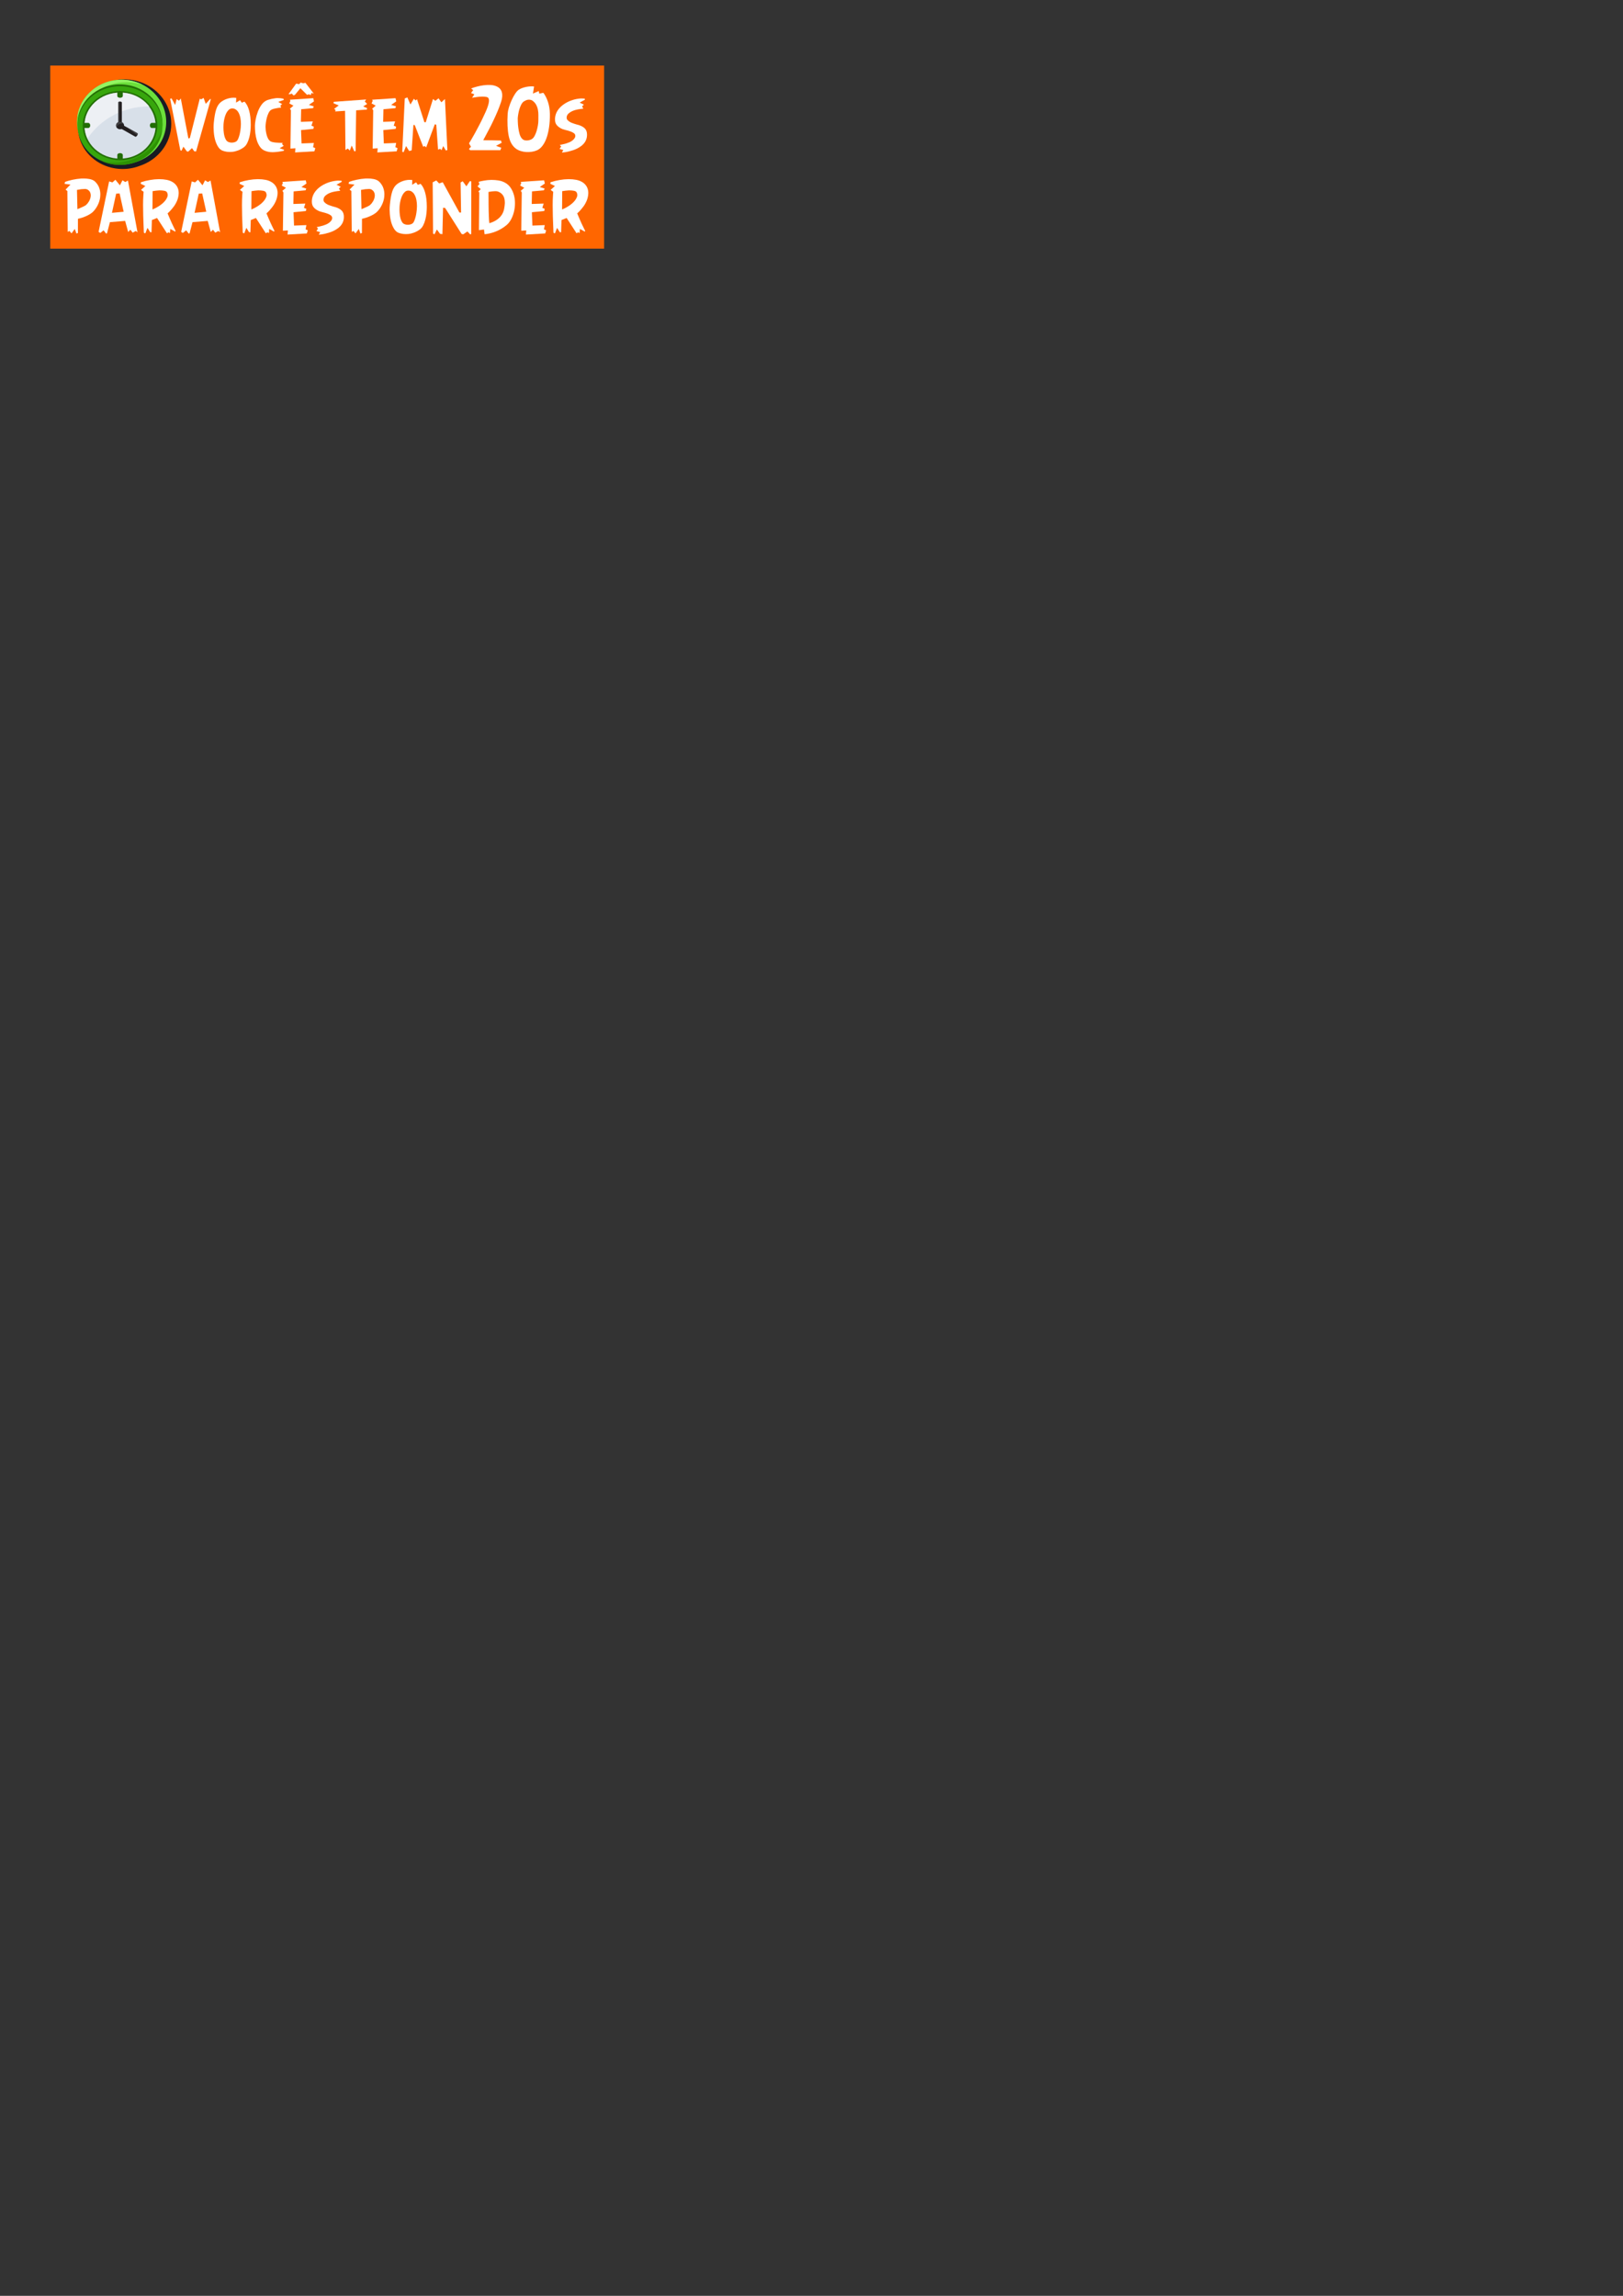 <?xml version="1.0" encoding="UTF-8" standalone="no"?>
<!-- Created with Inkscape (http://www.inkscape.org/) -->

<svg
   xmlns:dc="http://purl.org/dc/elements/1.1/"
   xmlns:cc="http://creativecommons.org/ns#"
   xmlns:rdf="http://www.w3.org/1999/02/22-rdf-syntax-ns#"
   xmlns:svg="http://www.w3.org/2000/svg"
   xmlns="http://www.w3.org/2000/svg"
   xmlns:sodipodi="http://sodipodi.sourceforge.net/DTD/sodipodi-0.dtd"
   xmlns:inkscape="http://www.inkscape.org/namespaces/inkscape"
   width="210mm"
   height="297mm"
   viewBox="0 0 210 297"
   version="1.1"
   id="svg125"
   inkscape:version="0.92.1 r15371"
   sodipodi:docname="msg_tempo_1.svg">
  <rect x="0" y="0" width="210" height="297" fill="#333333" stroke="none"/>
  <defs
     id="defs119">
    <clipPath
       clipPathUnits="userSpaceOnUse"
       id="clipPath1540">
      <path
         d="m 478.423,180.674 h 82.281 v -58.451 h -82.281 z"
         id="path1538"
         inkscape:connector-curvature="0" />
    </clipPath>
  </defs>
  <sodipodi:namedview
     id="base"
     pagecolor="#ffffff"
     bordercolor="#666666"
     borderopacity="1.0"
     inkscape:pageopacity="0.0"
     inkscape:pageshadow="2"
     inkscape:zoom="0.35"
     inkscape:cx="400"
     inkscape:cy="560"
     inkscape:document-units="mm"
     inkscape:current-layer="layer1"
     showgrid="false"
     inkscape:window-width="1269"
     inkscape:window-height="704"
     inkscape:window-x="0"
     inkscape:window-y="27"
     inkscape:window-maximized="1" />
  <g
     inkscape:label="Camada 1"
     inkscape:groupmode="layer"
     id="layer1">
    <path
       style="opacity:1;fill:#ff6600;fill-opacity:1;stroke:none;stroke-width:0.989;stroke-linejoin:round;stroke-miterlimit:4;stroke-dasharray:none;stroke-dashoffset:0;stroke-opacity:1"
       d="M 6.502,8.479 H 78.165 V 32.164 H 6.502 Z"
       id="rect20"
       inkscape:connector-curvature="0" />
    <g
       aria-label="você tem 20s 
para responder"
       style="font-style:normal;font-variant:normal;font-weight:normal;font-stretch:normal;font-size:10.583px;line-height:1;font-family:'URW Gothic L';-inkscape-font-specification:'URW Gothic L';text-align:end;letter-spacing:0px;word-spacing:0px;text-anchor:end;fill:#ffffff;fill-opacity:1;stroke:none;stroke-width:0.064"
       id="text29">
      <path
         d="m 22.017,12.789 0.171,-0.072 0.475,0.863 0.191,-0.76 0.305,0.212 0.233,-0.295 0.982,5.173 0.191,-0.052 1.282,-5.09 0.181,0.083 0.315,-0.181 0.279,0.765 0.589,-0.646 0.067,0.052 -1.907,6.754 -0.233,-0.021 -0.295,-0.413 -0.491,0.455 -0.176,-0.031 -0.444,-0.605 -0.248,0.517 -0.155,-0.062 z"
         style="font-style:normal;font-variant:normal;font-weight:normal;font-stretch:normal;line-height:1;font-family:AngryBirds;-inkscape-font-specification:AngryBirds;text-align:end;text-anchor:end;fill:#ffffff;stroke-width:0.064"
         id="path229" />
      <path
         d="m 27.66,17.068 q -0.021,-0.284 -0.026,-0.568 0,-0.315 0.031,-0.63 0.103,-1.08 0.3,-1.695 0.196,-0.615 0.579,-0.941 0.14,-0.119 0.351,-0.238 0.217,-0.124 0.481,-0.212 0.269,-0.093 0.574,-0.129 0.145,-0.015 0.289,-0.015 l 0.326,0.021 -0.021,0.615 0.517,-0.315 0.222,0.326 0.351,-0.14 q 0.393,0.403 0.599,1.158 0.212,0.749 0.212,1.84 0,0.362 -0.041,0.791 -0.041,0.429 -0.15,0.842 -0.103,0.408 -0.279,0.754 -0.176,0.341 -0.439,0.532 -0.372,0.264 -0.749,0.403 -0.372,0.14 -0.729,0.176 -0.165,0.015 -0.331,0.015 -0.181,0 -0.346,-0.021 -0.315,-0.041 -0.574,-0.14 -0.326,-0.119 -0.568,-0.475 -0.238,-0.362 -0.388,-0.858 -0.145,-0.496 -0.191,-1.096 z m 1.261,-0.966 q -0.015,0.202 -0.01,0.398 0,0.372 0.052,0.734 0.078,0.548 0.289,0.878 0.103,0.171 0.305,0.258 0.202,0.083 0.429,0.083 0.227,0 0.434,-0.078 0.207,-0.083 0.315,-0.253 0.103,-0.171 0.202,-0.491 0.103,-0.326 0.16,-0.713 0.062,-0.393 0.072,-0.816 0,-0.057 0,-0.114 0,-0.362 -0.062,-0.698 -0.067,-0.388 -0.227,-0.692 -0.155,-0.305 -0.424,-0.465 -0.171,-0.103 -0.398,-0.103 -0.01,0 -0.026,0 -0.243,0.005 -0.419,0.165 -0.305,0.274 -0.481,0.801 -0.171,0.522 -0.212,1.106 z"
         style="font-style:normal;font-variant:normal;font-weight:normal;font-stretch:normal;line-height:1;font-family:AngryBirds;-inkscape-font-specification:AngryBirds;text-align:end;text-anchor:end;fill:#ffffff;stroke-width:0.064"
         id="path231" />
      <path
         d="m 32.982,16.303 q 0,-0.305 0.088,-0.811 0.093,-0.512 0.289,-1.034 0.196,-0.527 0.517,-0.956 0.326,-0.429 0.791,-0.579 0.517,-0.16 0.987,-0.217 0.155,-0.021 0.326,-0.015 0.331,0 0.687,0.078 0.021,0.031 0.031,0.078 0.01,0.047 0.031,0.078 l -0.729,0.258 0.506,0.284 -0.222,0.191 0.088,0.264 q -0.14,0.01 -0.31,0.031 -0.171,0.021 -0.341,0.057 -0.165,0.031 -0.32,0.072 -0.155,0.041 -0.269,0.103 -0.212,0.103 -0.362,0.393 -0.145,0.284 -0.238,0.625 -0.088,0.336 -0.134,0.672 -0.041,0.331 -0.041,0.532 0,0.181 0.026,0.429 0.031,0.248 0.093,0.517 0.062,0.264 0.171,0.501 0.114,0.238 0.295,0.388 0.093,0.083 0.284,0.129 0.191,0.047 0.424,0.072 0.233,0.021 0.475,0.031 0.248,0.01 0.46,0.01 -0.021,0.021 -0.047,0.057 -0.021,0.036 -0.052,0.088 l 0.222,0.243 -0.527,0.3 0.579,0.212 q -0.021,0.083 -0.041,0.124 -0.636,0.14 -1.276,0.176 -0.093,0.005 -0.186,0.005 -0.527,0 -0.972,-0.181 -0.403,-0.16 -0.656,-0.522 -0.253,-0.367 -0.398,-0.822 -0.14,-0.455 -0.196,-0.946 -0.052,-0.491 -0.052,-0.915 z"
         style="font-style:normal;font-variant:normal;font-weight:normal;font-stretch:normal;line-height:1;font-family:AngryBirds;-inkscape-font-specification:AngryBirds;text-align:end;text-anchor:end;fill:#ffffff;stroke-width:0.064"
         id="path233" />
      <path
         d="m 37.344,12.164 0.977,-1.344 0.388,0.072 0.191,-0.212 0.341,0.098 0.274,-0.067 1.049,1.349 -0.041,0.052 -0.202,-0.109 -0.119,0.3 -0.222,-0.109 -0.243,0.078 -0.868,-0.858 -0.708,0.858 -0.191,0.072 -0.202,-0.233 -0.336,0.093 z m 0.088,1.22 0.145,-0.341 -0.072,-0.14 3.028,-0.202 0.093,0.413 -0.656,0.455 0.625,0.191 -0.083,0.233 -1.545,0.14 -0.036,1.628 1.545,-0.052 -0.176,0.553 0.305,0.124 -0.052,0.284 -1.602,0.16 0.067,1.726 1.597,-0.062 -0.103,0.548 0.284,0.129 -0.119,0.403 -2.496,0.145 0.041,-0.537 -0.646,0.041 0.067,-4.951 -0.129,-0.212 0.455,-0.393 z"
         style="font-style:normal;font-variant:normal;font-weight:normal;font-stretch:normal;line-height:1;font-family:AngryBirds;-inkscape-font-specification:AngryBirds;text-align:end;text-anchor:end;fill:#ffffff;stroke-width:0.064"
         id="path235" />
      <path
         d="m 43.142,13.357 0.052,-0.186 4.181,-0.3 -0.171,0.264 0.3,0.31 -0.512,0.326 0.512,0.222 -0.041,0.181 -1.38,0.098 -0.072,5.266 -0.16,0.047 -0.346,-0.754 -0.243,0.646 -0.258,-0.264 -0.305,0.191 -0.052,-5.069 -1.282,0.083 0.052,-0.191 -0.181,-0.145 0.594,-0.444 z"
         style="font-style:normal;font-variant:normal;font-weight:normal;font-stretch:normal;line-height:1;font-family:AngryBirds;-inkscape-font-specification:AngryBirds;text-align:end;text-anchor:end;fill:#ffffff;stroke-width:0.064"
         id="path237" />
      <path
         d="m 48.077,13.383 0.145,-0.341 -0.072,-0.14 3.028,-0.202 0.093,0.413 -0.656,0.455 0.625,0.191 -0.083,0.233 -1.545,0.14 -0.036,1.628 1.545,-0.052 -0.176,0.553 0.305,0.124 -0.052,0.284 -1.602,0.16 0.067,1.726 1.597,-0.062 -0.103,0.548 0.284,0.129 -0.119,0.403 -2.496,0.145 0.041,-0.537 -0.646,0.041 0.067,-4.951 -0.129,-0.212 0.455,-0.393 z"
         style="font-style:normal;font-variant:normal;font-weight:normal;font-stretch:normal;line-height:1;font-family:AngryBirds;-inkscape-font-specification:AngryBirds;text-align:end;text-anchor:end;fill:#ffffff;stroke-width:0.064"
         id="path239" />
      <path
         d="m 52.046,19.636 0.326,-6.899 0.331,-0.14 0.403,0.92 0.444,-0.739 0.222,0.222 0.186,-0.16 0.956,2.977 h 0.171 l 0.941,-3.008 0.305,0.233 0.413,-0.326 0.362,0.517 0.465,-0.424 0.315,6.604 -0.202,0.052 -0.336,-0.568 -0.212,0.527 -0.191,-0.171 -0.264,0.109 -0.233,-3.23 -0.191,-0.052 -1.111,2.982 -0.191,-0.165 -0.202,0.083 -1.09,-2.796 -0.171,-0.021 -0.222,3.281 -0.326,0.093 -0.403,-0.641 -0.315,0.791 z"
         style="font-style:normal;font-variant:normal;font-weight:normal;font-stretch:normal;line-height:1;font-family:AngryBirds;-inkscape-font-specification:AngryBirds;text-align:end;text-anchor:end;fill:#ffffff;stroke-width:0.064"
         id="path241" />
      <path
         d="m 60.676,19.274 0.264,-0.295 q -0.083,-0.15 -0.16,-0.264 -0.072,-0.119 -0.093,-0.171 0.103,-0.171 0.305,-0.506 0.202,-0.341 0.444,-0.78 0.243,-0.439 0.506,-0.946 0.269,-0.506 0.512,-1.018 0.202,-0.424 0.382,-0.822 0.181,-0.403 0.289,-0.739 0.114,-0.341 0.14,-0.61 0.026,-0.274 -0.072,-0.434 -0.072,-0.119 -0.3,-0.155 -0.227,-0.041 -0.532,-0.036 -0.3,0.005 -0.646,0.052 -0.341,0.047 -0.636,0.098 l 0.295,-0.444 -0.434,-0.171 0.284,-0.367 q -0.041,-0.031 -0.083,-0.078 -0.041,-0.031 -0.088,-0.067 -0.041,-0.036 -0.093,-0.078 0.326,-0.129 0.744,-0.238 0.419,-0.114 0.858,-0.171 0.439,-0.057 0.858,-0.041 0.419,0.015 0.76,0.15 0.605,0.243 0.749,0.775 0.15,0.527 -0.093,1.261 -0.212,0.636 -0.455,1.214 -0.243,0.574 -0.522,1.163 -0.274,0.594 -0.605,1.214 -0.326,0.62 -0.729,1.369 0.315,0 0.656,0.005 0.341,0.005 0.651,0.01 0.315,0.005 0.568,0.015 0.253,0.01 0.413,0.01 l 0.103,0.289 -0.729,0.398 0.677,0.248 -0.129,0.315 h -3.902 z"
         style="font-style:normal;font-variant:normal;font-weight:normal;font-stretch:normal;line-height:1;font-family:AngryBirds;-inkscape-font-specification:AngryBirds;text-align:end;text-anchor:end;fill:#ffffff;stroke-width:0.064"
         id="path243" />
      <path
         d="m 65.688,14.68 q 0.021,-0.326 0.16,-0.791 0.145,-0.465 0.351,-0.925 0.207,-0.46 0.455,-0.837 0.248,-0.377 0.481,-0.527 0.202,-0.129 0.444,-0.217 0.248,-0.088 0.506,-0.14 0.258,-0.052 0.517,-0.067 0.258,-0.021 0.501,0.015 l -0.145,0.91 0.749,-0.32 0.072,0.331 0.522,-0.109 q 0.372,0.486 0.605,1.199 0.233,0.708 0.243,1.555 0.01,0.93 -0.109,1.726 -0.114,0.791 -0.336,1.4 -0.222,0.61 -0.548,1.018 -0.32,0.403 -0.723,0.563 -0.284,0.119 -0.636,0.171 -0.351,0.052 -0.713,0.031 -0.357,-0.021 -0.692,-0.124 -0.331,-0.098 -0.594,-0.279 -0.739,-0.517 -0.977,-1.674 -0.238,-1.163 -0.134,-2.909 z m 1.302,0.636 q 0,0.083 0.01,0.429 0.01,0.346 0.062,0.77 0.052,0.424 0.171,0.837 0.124,0.408 0.336,0.61 0.14,0.14 0.32,0.181 0.181,0.041 0.357,0.026 0.181,-0.015 0.346,-0.072 0.165,-0.057 0.269,-0.134 0.181,-0.129 0.326,-0.413 0.15,-0.284 0.248,-0.62 0.103,-0.341 0.16,-0.687 0.062,-0.351 0.062,-0.615 0,-0.351 0.005,-0.708 0.005,-0.362 -0.057,-0.692 -0.057,-0.336 -0.212,-0.636 -0.15,-0.305 -0.465,-0.548 -0.14,-0.103 -0.289,-0.129 -0.145,-0.031 -0.295,-0.015 -0.15,0.015 -0.289,0.078 -0.134,0.057 -0.253,0.129 -0.212,0.14 -0.362,0.429 -0.145,0.284 -0.243,0.61 -0.093,0.326 -0.145,0.651 -0.052,0.32 -0.062,0.522 z"
         style="font-style:normal;font-variant:normal;font-weight:normal;font-stretch:normal;line-height:1;font-family:AngryBirds;-inkscape-font-specification:AngryBirds;text-align:end;text-anchor:end;fill:#ffffff;stroke-width:0.064"
         id="path245" />
      <path
         d="m 71.812,15.306 q 0.041,-0.537 0.32,-0.982 0.284,-0.444 0.723,-0.765 0.439,-0.326 0.977,-0.532 0.543,-0.207 1.106,-0.269 0.109,-0.015 0.264,-0.021 0.041,0 0.083,0.005 0.212,0.005 0.362,0.015 l 0.041,0.134 -0.687,0.382 0.548,0.264 -0.233,0.222 0.16,0.3 q -0.382,0.031 -0.754,0.103 -0.367,0.072 -0.661,0.202 -0.289,0.129 -0.491,0.315 -0.202,0.181 -0.243,0.424 -0.01,0.062 -0.01,0.124 0,0.196 0.14,0.331 0.181,0.181 0.434,0.3 0.129,0.052 0.264,0.098 0.14,0.047 0.274,0.093 0.129,0.041 0.243,0.072 0.119,0.031 0.202,0.052 0.506,0.16 0.791,0.439 0.289,0.279 0.289,0.822 0,0.574 -0.315,1.013 -0.31,0.439 -0.977,0.775 -0.264,0.129 -0.532,0.217 -0.269,0.088 -0.527,0.15 -0.253,0.067 -0.481,0.098 -0.227,0.031 -0.419,0.052 l 0.181,-0.336 -0.486,-0.14 0.212,-0.315 -0.181,-0.191 q 0.181,-0.041 0.398,-0.088 0.217,-0.052 0.439,-0.114 0.202,-0.062 0.408,-0.15 0.207,-0.093 0.372,-0.217 0.171,-0.129 0.279,-0.284 0.114,-0.155 0.114,-0.331 0,-0.222 -0.217,-0.367 -0.217,-0.145 -0.481,-0.227 -0.274,-0.093 -0.548,-0.155 -0.269,-0.067 -0.403,-0.119 -0.475,-0.191 -0.749,-0.517 -0.233,-0.279 -0.233,-0.734 0,-0.072 0.005,-0.15 z"
         style="font-style:normal;font-variant:normal;font-weight:normal;font-stretch:normal;line-height:1;font-family:AngryBirds;-inkscape-font-specification:AngryBirds;text-align:end;text-anchor:end;fill:#ffffff;stroke-width:0.064"
         id="path247" />
      <path
         d="m 8.353,23.788 0.062,-0.258 q 0.434,-0.16 0.992,-0.279 0.563,-0.119 1.121,-0.155 0.145,-0.01 0.284,-0.005 0.398,0 0.754,0.067 0.481,0.088 0.744,0.341 0.424,0.413 0.574,0.946 0.103,0.362 0.098,0.723 0,0.171 -0.021,0.341 -0.067,0.537 -0.326,1.049 -0.253,0.506 -0.641,0.878 -0.129,0.119 -0.331,0.248 -0.202,0.124 -0.45,0.243 -0.248,0.114 -0.543,0.217 -0.289,0.098 -0.584,0.16 L 10.079,30.144 9.888,30.211 9.676,29.617 9.253,30.191 8.979,29.87 8.767,29.999 8.715,24.708 8.483,24.527 9.118,23.871 Z m 1.607,0.78 0.057,2.486 q 0.264,-0.093 0.486,-0.202 0.191,-0.083 0.367,-0.171 0.181,-0.093 0.269,-0.165 0.222,-0.202 0.377,-0.475 0.16,-0.274 0.207,-0.558 0.015,-0.103 0.021,-0.196 0,-0.176 -0.057,-0.336 -0.083,-0.253 -0.357,-0.424 -0.129,-0.078 -0.341,-0.083 -0.015,0 -0.026,0.005 -0.227,0.005 -0.45,0.026 -0.269,0.041 -0.553,0.093 z"
         style="font-style:normal;font-variant:normal;font-weight:normal;font-stretch:normal;line-height:1;font-family:AngryBirds;-inkscape-font-specification:AngryBirds;text-align:end;text-anchor:end;fill:#ffffff;stroke-width:0.064"
         id="path249" />
      <path
         d="m 12.756,29.999 1.364,-6.532 0.424,0.129 0.388,-0.341 0.584,0.718 0.331,-0.646 0.367,0.222 0.341,-0.196 1.235,6.687 -0.233,-0.16 -0.388,0.222 -0.3,-0.382 -0.284,0.289 -0.393,-1.431 -1.969,0.16 -0.377,1.442 -0.109,0.041 -0.336,-0.424 -0.424,0.336 z m 1.731,-2.465 1.514,-0.14 -0.527,-2.372 -0.444,0.031 z"
         style="font-style:normal;font-variant:normal;font-weight:normal;font-stretch:normal;line-height:1;font-family:AngryBirds;-inkscape-font-specification:AngryBirds;text-align:end;text-anchor:end;fill:#ffffff;stroke-width:0.064"
         id="path251" />
      <path
         d="m 18.203,23.772 0.036,-0.196 q 0.584,-0.191 1.168,-0.289 0.589,-0.103 1.137,-0.109 0.031,0 0.057,0 0.517,0 0.966,0.088 0.47,0.093 0.816,0.32 0.315,0.202 0.501,0.506 0.191,0.305 0.227,0.687 0.01,0.093 0.01,0.196 0,0.295 -0.088,0.625 -0.114,0.439 -0.393,0.894 -0.052,0.093 -0.16,0.233 -0.109,0.14 -0.238,0.3 -0.124,0.155 -0.274,0.31 -0.145,0.15 -0.284,0.269 0.129,0.305 0.274,0.646 0.15,0.336 0.289,0.651 0.145,0.31 0.274,0.574 0.129,0.258 0.202,0.403 l -0.072,0.078 -0.615,-0.341 -0.031,0.527 -0.212,-0.093 -0.191,0.129 -1.282,-1.979 -0.667,0.264 -0.052,1.586 -0.171,-0.021 -0.351,-0.553 -0.274,0.713 -0.191,-0.078 q -0.01,-0.315 -0.036,-0.904 -0.026,-0.589 -0.047,-1.282 -0.021,-0.692 -0.021,-1.406 0,-0.713 0.041,-1.297 l 0.031,-0.413 -0.336,-0.243 0.558,-0.506 z m 1.524,3.328 q 0.382,-0.15 0.785,-0.403 0.403,-0.253 0.698,-0.553 0.295,-0.305 0.429,-0.63 0.062,-0.145 0.062,-0.289 0,-0.171 -0.088,-0.336 -0.093,-0.171 -0.398,-0.217 -0.248,-0.041 -0.512,-0.041 -0.057,0 -0.119,0 -0.382,0.021 -0.837,0.098 z"
         style="font-style:normal;font-variant:normal;font-weight:normal;font-stretch:normal;line-height:1;font-family:AngryBirds;-inkscape-font-specification:AngryBirds;text-align:end;text-anchor:end;fill:#ffffff;stroke-width:0.064"
         id="path253" />
      <path
         d="m 23.443,29.999 1.364,-6.532 0.424,0.129 0.388,-0.341 0.584,0.718 0.331,-0.646 0.367,0.222 0.341,-0.196 1.235,6.687 -0.233,-0.16 -0.388,0.222 -0.3,-0.382 -0.284,0.289 -0.393,-1.431 -1.969,0.16 -0.377,1.442 -0.109,0.041 -0.336,-0.424 -0.424,0.336 z m 1.731,-2.465 1.514,-0.14 -0.527,-2.372 -0.444,0.031 z"
         style="font-style:normal;font-variant:normal;font-weight:normal;font-stretch:normal;line-height:1;font-family:AngryBirds;-inkscape-font-specification:AngryBirds;text-align:end;text-anchor:end;fill:#ffffff;stroke-width:0.064"
         id="path255" />
      <path
         d="m 30.998,23.772 0.036,-0.196 q 0.584,-0.191 1.168,-0.289 0.589,-0.103 1.137,-0.109 0.031,0 0.057,0 0.517,0 0.966,0.088 0.47,0.093 0.816,0.32 0.315,0.202 0.501,0.506 0.191,0.305 0.227,0.687 0.01,0.093 0.01,0.196 0,0.295 -0.088,0.625 -0.114,0.439 -0.393,0.894 -0.052,0.093 -0.16,0.233 -0.109,0.14 -0.238,0.3 -0.124,0.155 -0.274,0.31 -0.145,0.15 -0.284,0.269 0.129,0.305 0.274,0.646 0.15,0.336 0.289,0.651 0.145,0.31 0.274,0.574 0.129,0.258 0.202,0.403 l -0.072,0.078 -0.615,-0.341 -0.031,0.527 -0.212,-0.093 -0.191,0.129 -1.282,-1.979 -0.667,0.264 -0.052,1.586 -0.171,-0.021 -0.351,-0.553 -0.274,0.713 -0.191,-0.078 q -0.01,-0.315 -0.036,-0.904 -0.026,-0.589 -0.047,-1.282 -0.021,-0.692 -0.021,-1.406 0,-0.713 0.041,-1.297 l 0.031,-0.413 -0.336,-0.243 0.558,-0.506 z m 1.524,3.328 q 0.382,-0.15 0.785,-0.403 0.403,-0.253 0.698,-0.553 0.295,-0.305 0.429,-0.63 0.062,-0.145 0.062,-0.289 0,-0.171 -0.088,-0.336 -0.093,-0.171 -0.398,-0.217 -0.248,-0.041 -0.512,-0.041 -0.057,0 -0.119,0 -0.382,0.021 -0.837,0.098 z"
         style="font-style:normal;font-variant:normal;font-weight:normal;font-stretch:normal;line-height:1;font-family:AngryBirds;-inkscape-font-specification:AngryBirds;text-align:end;text-anchor:end;fill:#ffffff;stroke-width:0.064"
         id="path257" />
      <path
         d="m 36.46,24.01 0.145,-0.341 -0.072,-0.14 3.028,-0.202 0.093,0.413 -0.656,0.455 0.625,0.191 -0.083,0.233 -1.545,0.14 -0.036,1.628 1.545,-0.052 -0.176,0.553 0.305,0.124 -0.052,0.284 -1.602,0.16 0.067,1.726 1.597,-0.062 -0.103,0.548 0.284,0.129 -0.119,0.403 -2.496,0.145 0.041,-0.537 -0.646,0.041 0.067,-4.951 -0.129,-0.212 0.455,-0.393 z"
         style="font-style:normal;font-variant:normal;font-weight:normal;font-stretch:normal;line-height:1;font-family:AngryBirds;-inkscape-font-specification:AngryBirds;text-align:end;text-anchor:end;fill:#ffffff;stroke-width:0.064"
         id="path259" />
      <path
         d="m 40.352,25.932 q 0.041,-0.537 0.32,-0.982 0.284,-0.444 0.723,-0.765 0.439,-0.326 0.977,-0.532 0.543,-0.207 1.106,-0.269 0.109,-0.015 0.264,-0.021 0.041,0 0.083,0.005 0.212,0.005 0.362,0.015 l 0.041,0.134 -0.687,0.382 0.548,0.264 -0.233,0.222 0.16,0.3 q -0.382,0.031 -0.754,0.103 -0.367,0.072 -0.661,0.202 -0.289,0.129 -0.491,0.315 -0.202,0.181 -0.243,0.424 -0.01,0.062 -0.01,0.124 0,0.196 0.14,0.331 0.181,0.181 0.434,0.3 0.129,0.052 0.264,0.098 0.14,0.047 0.274,0.093 0.129,0.041 0.243,0.072 0.119,0.031 0.202,0.052 0.506,0.16 0.791,0.439 0.289,0.279 0.289,0.822 0,0.574 -0.315,1.013 -0.31,0.439 -0.977,0.775 -0.264,0.129 -0.532,0.217 -0.269,0.088 -0.527,0.15 -0.253,0.067 -0.481,0.098 -0.227,0.031 -0.419,0.052 l 0.181,-0.336 -0.486,-0.14 0.212,-0.315 -0.181,-0.191 q 0.181,-0.041 0.398,-0.088 0.217,-0.052 0.439,-0.114 0.202,-0.062 0.408,-0.15 0.207,-0.093 0.372,-0.217 0.171,-0.129 0.279,-0.284 0.114,-0.155 0.114,-0.331 0,-0.222 -0.217,-0.367 -0.217,-0.145 -0.481,-0.227 -0.274,-0.093 -0.548,-0.155 -0.269,-0.067 -0.403,-0.119 -0.475,-0.191 -0.749,-0.517 -0.233,-0.279 -0.233,-0.734 0,-0.072 0.005,-0.15 z"
         style="font-style:normal;font-variant:normal;font-weight:normal;font-stretch:normal;line-height:1;font-family:AngryBirds;-inkscape-font-specification:AngryBirds;text-align:end;text-anchor:end;fill:#ffffff;stroke-width:0.064"
         id="path261" />
      <path
         d="m 45.106,23.788 0.062,-0.258 q 0.434,-0.16 0.992,-0.279 0.563,-0.119 1.121,-0.155 0.145,-0.01 0.284,-0.005 0.398,0 0.754,0.067 0.481,0.088 0.744,0.341 0.424,0.413 0.574,0.946 0.103,0.362 0.098,0.723 0,0.171 -0.021,0.341 -0.067,0.537 -0.326,1.049 -0.253,0.506 -0.641,0.878 -0.129,0.119 -0.331,0.248 -0.202,0.124 -0.45,0.243 -0.248,0.114 -0.543,0.217 -0.289,0.098 -0.584,0.16 l -0.01,1.84 -0.191,0.067 -0.212,-0.594 -0.424,0.574 -0.274,-0.32 -0.212,0.129 -0.052,-5.292 -0.233,-0.181 0.636,-0.656 z m 1.607,0.78 0.057,2.486 q 0.264,-0.093 0.486,-0.202 0.191,-0.083 0.367,-0.171 0.181,-0.093 0.269,-0.165 0.222,-0.202 0.377,-0.475 0.16,-0.274 0.207,-0.558 0.015,-0.103 0.021,-0.196 0,-0.176 -0.057,-0.336 -0.083,-0.253 -0.357,-0.424 -0.129,-0.078 -0.341,-0.083 -0.015,0 -0.026,0.005 -0.227,0.005 -0.45,0.026 -0.269,0.041 -0.553,0.093 z"
         style="font-style:normal;font-variant:normal;font-weight:normal;font-stretch:normal;line-height:1;font-family:AngryBirds;-inkscape-font-specification:AngryBirds;text-align:end;text-anchor:end;fill:#ffffff;stroke-width:0.064"
         id="path263" />
      <path
         d="m 50.439,27.695 q -0.021,-0.284 -0.026,-0.568 0,-0.315 0.031,-0.63 0.103,-1.08 0.3,-1.695 0.196,-0.615 0.579,-0.941 0.14,-0.119 0.351,-0.238 0.217,-0.124 0.481,-0.212 0.269,-0.093 0.574,-0.129 0.145,-0.015 0.289,-0.015 l 0.326,0.021 -0.021,0.615 0.517,-0.315 0.222,0.326 0.351,-0.14 q 0.393,0.403 0.599,1.158 0.212,0.749 0.212,1.84 0,0.362 -0.041,0.791 -0.041,0.429 -0.15,0.842 -0.103,0.408 -0.279,0.754 -0.176,0.341 -0.439,0.532 -0.372,0.264 -0.749,0.403 -0.372,0.14 -0.729,0.176 -0.165,0.015 -0.331,0.015 -0.181,0 -0.346,-0.021 -0.315,-0.041 -0.574,-0.14 -0.326,-0.119 -0.568,-0.475 -0.238,-0.362 -0.388,-0.858 -0.145,-0.496 -0.191,-1.096 z m 1.261,-0.966 q -0.015,0.202 -0.01,0.398 0,0.372 0.052,0.734 0.078,0.548 0.289,0.878 0.103,0.171 0.305,0.258 0.202,0.083 0.429,0.083 0.227,0 0.434,-0.078 0.207,-0.083 0.315,-0.253 0.103,-0.171 0.202,-0.491 0.103,-0.326 0.16,-0.713 0.062,-0.393 0.072,-0.816 0,-0.057 0,-0.114 0,-0.362 -0.062,-0.698 -0.067,-0.388 -0.227,-0.692 -0.155,-0.305 -0.424,-0.465 -0.171,-0.103 -0.398,-0.103 -0.01,0 -0.026,0 -0.243,0.005 -0.419,0.165 -0.305,0.274 -0.481,0.801 -0.171,0.522 -0.212,1.106 z"
         style="font-style:normal;font-variant:normal;font-weight:normal;font-stretch:normal;line-height:1;font-family:AngryBirds;-inkscape-font-specification:AngryBirds;text-align:end;text-anchor:end;fill:#ffffff;stroke-width:0.064"
         id="path265" />
      <path
         d="m 55.984,23.586 0.465,-0.243 0.372,0.388 0.465,-0.155 2.16,3.922 h 0.212 l -0.062,-3.891 0.274,-0.16 0.475,0.656 0.444,-0.667 0.191,0.031 -0.01,6.795 -0.119,0.072 -0.377,-0.393 -0.532,0.372 -0.212,-0.041 -2.134,-3.364 -0.269,-0.031 -0.083,3.416 -0.305,-0.041 -0.413,-0.563 -0.31,0.625 -0.181,-0.093 z"
         style="font-style:normal;font-variant:normal;font-weight:normal;font-stretch:normal;line-height:1;font-family:AngryBirds;-inkscape-font-specification:AngryBirds;text-align:end;text-anchor:end;fill:#ffffff;stroke-width:0.064"
         id="path267" />
      <path
         d="m 61.782,24.103 0.253,-0.274 q -0.01,-0.021 -0.036,-0.103 -0.021,-0.088 -0.072,-0.207 0.295,-0.083 0.718,-0.155 0.424,-0.078 0.894,-0.088 0.057,0 0.114,0 0.408,0 0.827,0.067 0.475,0.072 0.878,0.295 0.444,0.243 0.723,0.667 0.279,0.424 0.419,0.935 0.134,0.496 0.134,1.044 0,0.589 -0.14,1.147 -0.134,0.532 -0.388,0.992 -0.253,0.455 -0.615,0.739 -0.615,0.496 -1.338,0.785 -0.723,0.284 -1.452,0.357 l -0.078,-0.615 -0.656,0.088 0.047,-4.904 -0.129,-0.083 0.32,-0.326 z m 1.426,0.729 q 0,0.899 0.01,1.705 0,0.341 0.01,0.692 0.01,0.346 0.021,0.667 0.01,0.315 0.026,0.568 0.015,0.253 0.041,0.413 0.351,-0.103 0.656,-0.258 0.305,-0.155 0.558,-0.377 0.253,-0.222 0.434,-0.517 0.181,-0.3 0.264,-0.692 0.072,-0.382 0.093,-0.729 0.005,-0.057 0,-0.114 0,-0.284 -0.067,-0.532 -0.078,-0.295 -0.279,-0.522 -0.202,-0.227 -0.548,-0.357 -0.134,-0.047 -0.32,-0.047 -0.021,0 -0.036,0 -0.207,0.005 -0.398,0.026 -0.222,0.031 -0.465,0.072 z"
         style="font-style:normal;font-variant:normal;font-weight:normal;font-stretch:normal;line-height:1;font-family:AngryBirds;-inkscape-font-specification:AngryBirds;text-align:end;text-anchor:end;fill:#ffffff;stroke-width:0.064"
         id="path269" />
      <path
         d="m 67.301,24.01 0.145,-0.341 -0.072,-0.14 3.028,-0.202 0.093,0.413 -0.656,0.455 0.625,0.191 -0.083,0.233 -1.545,0.14 -0.036,1.628 1.545,-0.052 -0.176,0.553 0.305,0.124 -0.052,0.284 -1.602,0.16 0.067,1.726 1.597,-0.062 -0.103,0.548 0.284,0.129 -0.119,0.403 -2.496,0.145 0.041,-0.537 -0.646,0.041 0.067,-4.951 -0.129,-0.212 0.455,-0.393 z"
         style="font-style:normal;font-variant:normal;font-weight:normal;font-stretch:normal;line-height:1;font-family:AngryBirds;-inkscape-font-specification:AngryBirds;text-align:end;text-anchor:end;fill:#ffffff;stroke-width:0.064"
         id="path271" />
      <path
         d="m 71.202,23.772 0.036,-0.196 q 0.584,-0.191 1.168,-0.289 0.589,-0.103 1.137,-0.109 0.031,0 0.057,0 0.517,0 0.966,0.088 0.47,0.093 0.816,0.32 0.315,0.202 0.501,0.506 0.191,0.305 0.227,0.687 0.01,0.093 0.01,0.196 0,0.295 -0.088,0.625 -0.114,0.439 -0.393,0.894 -0.052,0.093 -0.16,0.233 -0.109,0.14 -0.238,0.3 -0.124,0.155 -0.274,0.31 -0.145,0.15 -0.284,0.269 0.129,0.305 0.274,0.646 0.15,0.336 0.289,0.651 0.145,0.31 0.274,0.574 0.129,0.258 0.202,0.403 l -0.072,0.078 -0.615,-0.341 -0.031,0.527 -0.212,-0.093 -0.191,0.129 -1.282,-1.979 -0.667,0.264 -0.052,1.586 -0.171,-0.021 -0.351,-0.553 -0.274,0.713 -0.191,-0.078 q -0.01,-0.315 -0.036,-0.904 -0.026,-0.589 -0.047,-1.282 -0.021,-0.692 -0.021,-1.406 0,-0.713 0.041,-1.297 l 0.031,-0.413 -0.336,-0.243 0.558,-0.506 z m 1.524,3.328 q 0.382,-0.15 0.785,-0.403 0.403,-0.253 0.698,-0.553 0.295,-0.305 0.429,-0.63 0.062,-0.145 0.062,-0.289 0,-0.171 -0.088,-0.336 -0.093,-0.171 -0.398,-0.217 -0.248,-0.041 -0.512,-0.041 -0.057,0 -0.119,0 -0.382,0.021 -0.837,0.098 z"
         style="font-style:normal;font-variant:normal;font-weight:normal;font-stretch:normal;line-height:1;font-family:AngryBirds;-inkscape-font-specification:AngryBirds;text-align:end;text-anchor:end;fill:#ffffff;stroke-width:0.064"
         id="path273" />
    </g>
    <g
       id="g1238"
       transform="matrix(0.288,0,0,0.288,8.438,8.692)"
       style="font-style:normal;font-variant:normal;font-weight:normal;font-stretch:normal;font-size:medium;line-height:1;font-family:'URW Gothic L';-inkscape-font-specification:'URW Gothic L';text-align:center;letter-spacing:0px;word-spacing:0px;text-anchor:middle;fill:#ffffff;fill-opacity:1;stroke:none;stroke-width:0.24">
      <g
         id="g1502"
         transform="matrix(0.353,0,0,-0.353,27.789,45.642)"
         inkscape:export-xdpi="300"
         inkscape:export-ydpi="300">
        <path
           d="m 0,0 c 0.37,0.035 0.737,0.083 1.105,0.122 0.547,0.061 1.093,0.118 1.634,0.193 0.391,0.053 0.778,0.118 1.166,0.178 0.511,0.081 1.021,0.161 1.526,0.254 0.403,0.075 0.8,0.157 1.2,0.238 0.484,0.099 0.969,0.201 1.447,0.311 0.408,0.094 0.812,0.193 1.215,0.296 0.464,0.115 0.925,0.236 1.382,0.364 0.409,0.113 0.816,0.232 1.223,0.354 0.442,0.133 0.88,0.27 1.317,0.414 0.412,0.136 0.821,0.271 1.228,0.414 0.42,0.148 0.837,0.302 1.253,0.459 0.066,0.025 0.132,0.047 0.197,0.073 23.441,7.653 40.334,28.748 40.334,53.526 0,21.529 -12.748,40.283 -31.464,49.856 -0.658,0.336 -1.323,0.656 -1.994,0.967 -0.27,0.127 -0.54,0.249 -0.811,0.372 -0.684,0.306 -1.374,0.606 -2.074,0.889 -0.21,0.085 -0.423,0.165 -0.635,0.246 -0.587,0.232 -1.18,0.453 -1.777,0.666 -0.242,0.087 -0.483,0.175 -0.726,0.258 -0.736,0.252 -1.48,0.491 -2.229,0.716 -0.237,0.07 -0.473,0.139 -0.71,0.207 -0.698,0.2 -1.4,0.391 -2.107,0.568 -0.129,0.032 -0.256,0.07 -0.386,0.101 -0.806,0.194 -1.624,0.37 -2.445,0.535 -0.22,0.044 -0.442,0.087 -0.665,0.13 -0.826,0.158 -1.657,0.302 -2.495,0.424 -0.153,0.022 -0.306,0.04 -0.457,0.06 -0.773,0.11 -1.551,0.204 -2.333,0.283 -0.164,0.016 -0.327,0.037 -0.492,0.051 -0.869,0.082 -1.742,0.145 -2.619,0.191 -0.194,0.011 -0.387,0.016 -0.579,0.025 -0.91,0.039 -1.823,0.067 -2.742,0.067 -0.995,0 -1.985,-0.027 -2.969,-0.073 -0.329,-0.014 -0.656,-0.045 -0.984,-0.065 -0.651,-0.041 -1.302,-0.081 -1.945,-0.141 -0.392,-0.038 -0.778,-0.088 -1.164,-0.132 -0.577,-0.064 -1.156,-0.127 -1.728,-0.208 -0.411,-0.058 -0.82,-0.128 -1.23,-0.194 -0.539,-0.088 -1.079,-0.174 -1.615,-0.273 -0.42,-0.079 -0.838,-0.17 -1.257,-0.257 -0.516,-0.109 -1.03,-0.218 -1.541,-0.338 -0.423,-0.1 -0.844,-0.208 -1.266,-0.316 -0.494,-0.129 -0.989,-0.26 -1.479,-0.401 -0.425,-0.12 -0.846,-0.247 -1.267,-0.377 -0.476,-0.147 -0.948,-0.298 -1.42,-0.457 -0.424,-0.142 -0.847,-0.288 -1.268,-0.438 -0.455,-0.165 -0.906,-0.336 -1.357,-0.509 -0.423,-0.164 -0.847,-0.329 -1.265,-0.502 -0.435,-0.18 -0.866,-0.367 -1.296,-0.557 -0.422,-0.184 -0.844,-0.371 -1.26,-0.565 -0.413,-0.192 -0.821,-0.396 -1.228,-0.597 -0.423,-0.209 -0.847,-0.416 -1.262,-0.635 -0.383,-0.201 -0.761,-0.411 -1.138,-0.62 -0.429,-0.237 -0.86,-0.471 -1.281,-0.717 -0.341,-0.197 -0.674,-0.41 -1.011,-0.613 -0.447,-0.272 -0.897,-0.542 -1.335,-0.824 -0.252,-0.164 -0.496,-0.337 -0.747,-0.503 -1.878,-1.256 -3.68,-2.604 -5.392,-4.049 -0.08,-0.069 -0.162,-0.131 -0.241,-0.199 -0.51,-0.434 -1.004,-0.886 -1.497,-1.336 -0.165,-0.151 -0.336,-0.3 -0.498,-0.449 -0.466,-0.437 -0.916,-0.885 -1.367,-1.335 -0.179,-0.179 -0.362,-0.353 -0.537,-0.534 -0.439,-0.449 -0.864,-0.908 -1.286,-1.37 -0.174,-0.192 -0.353,-0.379 -0.525,-0.574 -0.415,-0.465 -0.819,-0.941 -1.22,-1.421 -0.165,-0.197 -0.33,-0.396 -0.492,-0.595 -0.396,-0.488 -0.782,-0.984 -1.162,-1.486 -0.15,-0.197 -0.3,-0.395 -0.448,-0.596 -0.379,-0.513 -0.748,-1.033 -1.111,-1.56 -0.132,-0.192 -0.262,-0.387 -0.392,-0.582 -0.364,-0.543 -0.719,-1.091 -1.062,-1.646 -0.113,-0.182 -0.222,-0.365 -0.332,-0.546 -0.35,-0.578 -0.69,-1.16 -1.019,-1.753 -0.087,-0.156 -0.17,-0.314 -0.255,-0.472 -0.339,-0.623 -0.668,-1.251 -0.984,-1.888 -0.057,-0.115 -0.11,-0.234 -0.167,-0.35 -0.333,-0.684 -0.655,-1.373 -0.958,-2.07 -0.016,-0.038 -0.03,-0.077 -0.046,-0.112 -2.042,-4.726 -3.428,-9.77 -4.05,-15.03 0,0 -0.001,-0.005 -0.001,-0.007 -0.247,-2.082 -0.385,-4.195 -0.385,-6.34 0,-4.401 0.551,-8.681 1.558,-12.797 3.421,-20.813 20.048,-37.652 41.679,-42.927 0.011,-0.003 0.022,-0.007 0.033,-0.008 0.868,-0.213 1.744,-0.403 2.627,-0.575 0.057,-0.012 0.114,-0.027 0.17,-0.037 0.825,-0.159 1.657,-0.297 2.496,-0.423 0.117,-0.017 0.231,-0.041 0.351,-0.059 0.784,-0.113 1.577,-0.203 2.372,-0.284 0.171,-0.019 0.341,-0.046 0.512,-0.062 0.763,-0.073 1.53,-0.123 2.301,-0.168 0.207,-0.01 0.41,-0.033 0.62,-0.043 0.975,-0.044 1.957,-0.07 2.946,-0.07 0.944,0 1.881,0.026 2.813,0.067 0.312,0.013 0.62,0.042 0.929,0.06 C -1.229,-0.092 -0.612,-0.055 0,0"
           style="fill:#191b23;fill-opacity:1;fill-rule:nonzero;stroke:none"
           id="path1504"
           inkscape:connector-curvature="0" />
      </g>
      <g
         id="g1506"
         transform="matrix(0.353,0,0,-0.353,25.331,43.613)"
         inkscape:export-xdpi="300"
         inkscape:export-ydpi="300">
        <path
           d="m 0,0 c -31.322,0 -56.803,24.145 -56.803,53.827 0,29.679 25.481,53.827 56.803,53.827 31.32,0 56.803,-24.148 56.803,-53.827 C 56.803,24.145 31.32,0 0,0"
           style="fill:#6bdf3b;fill-opacity:1;fill-rule:nonzero;stroke:none"
           id="path1508"
           inkscape:connector-curvature="0" />
      </g>
      <g
         id="g1510"
         transform="matrix(0.353,0,0,-0.353,27.495,6.75)"
         inkscape:export-xdpi="300"
         inkscape:export-ydpi="300">
        <path
           d="m 0,0 c 7.234,0 14.215,-1.163 20.756,-3.266 -8.01,4.097 -17.167,6.428 -26.89,6.428 -29.171,0 -53.263,-20.947 -56.438,-47.8 C -55.064,-19.171 -29.587,0 0,0"
           style="fill:#94f462;fill-opacity:1;fill-rule:nonzero;stroke:none"
           id="path1512"
           inkscape:connector-curvature="0" />
      </g>
      <g
         id="g1514"
         transform="matrix(0.353,0,0,-0.353,24.634,43.048)"
         inkscape:export-xdpi="300"
         inkscape:export-ydpi="300">
        <path
           d="m 0,0 c -29.756,0 -53.966,22.443 -53.966,50.03 0,27.586 24.21,50.03 53.966,50.03 29.757,0 53.966,-22.444 53.966,-50.03 C 53.966,22.443 29.757,0 0,0"
           style="fill:#236e05;fill-opacity:1;fill-rule:nonzero;stroke:none"
           id="path1516"
           inkscape:connector-curvature="0" />
      </g>
      <g
         id="g1518"
         transform="matrix(0.353,0,0,-0.353,24.634,43.895)"
         inkscape:export-xdpi="300"
         inkscape:export-ydpi="300">
        <path
           d="m 0,0 c -29.756,0 -53.966,22.442 -53.966,50.029 0,27.585 24.21,50.03 53.966,50.03 29.757,0 53.966,-22.445 53.966,-50.03 C 53.966,22.442 29.757,0 0,0"
           style="fill:#37a60c;fill-opacity:1;fill-rule:nonzero;stroke:none"
           id="path1520"
           inkscape:connector-curvature="0" />
      </g>
      <g
         id="g1522"
         transform="matrix(0.353,0,0,-0.353,21.855,42.933)"
         inkscape:export-xdpi="300"
         inkscape:export-ydpi="300">
        <path
           d="m 0,0 c -4.597,0 -9.089,0.471 -13.436,1.349 6.542,-2.619 13.748,-4.076 21.315,-4.076 27.527,0 50.29,19.21 53.55,43.926 C 52.726,17.466 28.239,0 0,0"
           style="fill:#2d9103;fill-opacity:1;fill-rule:nonzero;stroke:none"
           id="path1524"
           inkscape:connector-curvature="0" />
      </g>
      <g
         id="g1526"
         transform="matrix(0.353,0,0,-0.353,24.634,41.766)"
         inkscape:export-xdpi="300"
         inkscape:export-ydpi="300">
        <path
           d="m 0,0 c -26.167,0 -47.455,19.736 -47.455,43.994 0,24.258 21.288,43.993 47.455,43.993 26.166,0 47.455,-19.735 47.455,-43.993 C 47.455,19.736 26.166,0 0,0"
           style="fill:#236e05;fill-opacity:1;fill-rule:nonzero;stroke:none"
           id="path1528"
           inkscape:connector-curvature="0" />
      </g>
      <g
         id="g1530"
         transform="matrix(0.353,0,0,-0.353,40.624,26.246)"
         inkscape:export-xdpi="300"
         inkscape:export-ydpi="300">
        <path
           d="m 0,0 c 0,-23.207 -20.292,-42.018 -45.324,-42.018 -25.033,0 -45.324,18.811 -45.324,42.018 0,23.206 20.291,42.018 45.324,42.018 C -20.292,42.018 0,23.206 0,0"
           style="fill:#d8e0e9;fill-opacity:1;fill-rule:nonzero;stroke:none"
           id="path1532"
           inkscape:connector-curvature="0" />
      </g>
      <g
         id="g1534"
         transform="matrix(0.353,0,0,-0.353,-160.132,75.161)"
         inkscape:export-xdpi="300"
         inkscape:export-ydpi="300">
        <g
           id="g1536" />
        <g
           id="g1548">
          <g
             clip-path="url(#clipPath1540)"
             id="g1546"
             style="opacity:0.65">
            <g
               transform="translate(559.822,162.977)"
               id="g1544">
              <path
                 d="m 0,0 c 0.294,0 0.587,-0.01 0.882,-0.011 -8.215,10.711 -21.699,17.707 -36.957,17.707 -25.032,0 -45.324,-18.811 -45.324,-42.017 0,-5.833 1.291,-11.385 3.608,-16.434 C -61.582,-16.461 -32.555,0 0,0"
                 style="fill:#f9f9fa;fill-opacity:1;fill-rule:nonzero;stroke:none"
                 id="path1542"
                 inkscape:connector-curvature="0" />
            </g>
          </g>
        </g>
      </g>
      <g
         id="g1550"
         transform="matrix(0.353,0,0,-0.353,25.876,40.799)"
         inkscape:export-xdpi="300"
         inkscape:export-ydpi="300">
        <path
           d="m 0,0 c 0,-1.283 -1.568,-2.322 -3.503,-2.322 -1.935,0 -3.503,1.039 -3.503,2.322 v 3.915 c 0,1.283 1.568,2.322 3.503,2.322 C -1.568,6.237 0,5.198 0,3.915 Z"
           style="fill:#236e05;fill-opacity:1;fill-rule:nonzero;stroke:none"
           id="path1552"
           inkscape:connector-curvature="0" />
      </g>
      <g
         id="g1554"
         transform="matrix(0.353,0,0,-0.353,25.876,12.927)"
         inkscape:export-xdpi="300"
         inkscape:export-ydpi="300">
        <path
           d="m 0,0 c 0,-1.282 -1.568,-2.322 -3.503,-2.322 -1.935,0 -3.503,1.04 -3.503,2.322 v 3.915 c 0,1.284 1.568,2.322 3.503,2.322 C -1.568,6.237 0,5.199 0,3.915 Z"
           style="fill:#236e05;fill-opacity:1;fill-rule:nonzero;stroke:none"
           id="path1556"
           inkscape:connector-curvature="0" />
      </g>
      <g
         id="g1558"
         transform="matrix(0.353,0,0,-0.353,40.417,25.026)"
         inkscape:export-xdpi="300"
         inkscape:export-ydpi="300">
        <path
           d="M 0,0 C 1.383,0 2.506,-1.454 2.506,-3.248 2.506,-5.043 1.383,-6.495 0,-6.495 h -4.224 c -1.383,0 -2.504,1.452 -2.504,3.247 0,1.794 1.121,3.248 2.504,3.248 z"
           style="fill:#236e05;fill-opacity:1;fill-rule:nonzero;stroke:none"
           id="path1560"
           inkscape:connector-curvature="0" />
      </g>
      <g
         id="g1562"
         transform="matrix(0.353,0,0,-0.353,10.352,25.026)"
         inkscape:export-xdpi="300"
         inkscape:export-ydpi="300">
        <path
           d="M 0,0 C 1.385,0 2.505,-1.455 2.505,-3.248 2.505,-5.044 1.385,-6.496 0,-6.496 h -4.223 c -1.383,0 -2.506,1.452 -2.506,3.248 0,1.793 1.123,3.248 2.506,3.248 z"
           style="fill:#236e05;fill-opacity:1;fill-rule:nonzero;stroke:none"
           id="path1564"
           inkscape:connector-curvature="0" />
      </g>
      <g
         id="g1566"
         transform="matrix(0.353,0,0,-0.353,32.494,29.721)"
         inkscape:export-xdpi="300"
         inkscape:export-ydpi="300">
        <path
           d="M 0,0 C 0.526,-0.298 0.322,-1.497 -0.456,-2.68 -1.232,-3.861 -2.29,-4.579 -2.814,-4.282 L -24.39,7.911 c -0.524,0.298 -0.322,1.499 0.455,2.679 0.779,1.183 1.835,1.9 2.362,1.603 z"
           style="fill:#231f20;fill-opacity:1;fill-rule:nonzero;stroke:none"
           id="path1568"
           inkscape:connector-curvature="0" />
      </g>
      <g
         id="g1570"
         transform="matrix(0.353,0,0,-0.353,32.375,30.597)"
         inkscape:export-xdpi="300"
         inkscape:export-ydpi="300">
        <path
           d="m 0,0 c 0.676,1.117 0.837,2.204 0.34,2.485 l -14.775,8.352 C -9.632,7.214 -4.824,3.595 0,0"
           style="fill:#414042;fill-opacity:1;fill-rule:nonzero;stroke:none"
           id="path1572"
           inkscape:connector-curvature="0" />
      </g>
      <g
         id="g1574"
         transform="matrix(0.353,0,0,-0.353,25.443,25.808)"
         inkscape:export-xdpi="300"
         inkscape:export-ydpi="300">
        <path
           d="m 0,0 c 0,-0.687 -1.021,-1.242 -2.278,-1.242 -1.258,0 -2.279,0.555 -2.279,1.242 v 28.141 c 0,0.686 1.021,1.241 2.279,1.241 1.257,0 2.278,-0.555 2.278,-1.241 z"
           style="fill:#231f20;fill-opacity:1;fill-rule:nonzero;stroke:none"
           id="path1576"
           inkscape:connector-curvature="0" />
      </g>
      <g
         id="g1578"
         transform="matrix(0.353,0,0,-0.353,24.394,15.466)"
         inkscape:export-xdpi="300"
         inkscape:export-ydpi="300">
        <path
           d="m 0,0 c -0.916,-0.16 -1.583,-0.622 -1.583,-1.176 v -28.14 c 0,-0.554 0.667,-1.016 1.583,-1.177 z"
           style="fill:#414042;fill-opacity:1;fill-rule:nonzero;stroke:none"
           id="path1580"
           inkscape:connector-curvature="0" />
      </g>
      <g
         id="g1582"
         transform="matrix(0.353,0,0,-0.353,26.443,26.212)"
         inkscape:export-xdpi="300"
         inkscape:export-ydpi="300">
        <path
           d="m 0,0 c 0,-2.617 -2.289,-4.739 -5.112,-4.739 -2.825,0 -5.114,2.122 -5.114,4.739 0,2.618 2.289,4.742 5.114,4.742 C -2.289,4.742 0,2.618 0,0"
           style="fill:#231f20;fill-opacity:1;fill-rule:nonzero;stroke:none"
           id="path1584"
           inkscape:connector-curvature="0" />
      </g>
      <g
         id="g1586"
         transform="matrix(0.353,0,0,-0.353,25.364,25.322)"
         inkscape:export-xdpi="300"
         inkscape:export-ydpi="300">
        <path
           d="M 0,0 C 0.951,0 1.791,-0.171 2.531,-0.462 1.702,1.12 -0.03,2.22 -2.054,2.22 c -2.824,0 -5.113,-2.124 -5.113,-4.742 0,-0.985 0.324,-1.899 0.879,-2.657 C -5.743,-2.41 -3.651,0 0,0"
           style="fill:#414042;fill-opacity:1;fill-rule:nonzero;stroke:none"
           id="path1588"
           inkscape:connector-curvature="0" />
      </g>
    </g>
  </g>
</svg>

